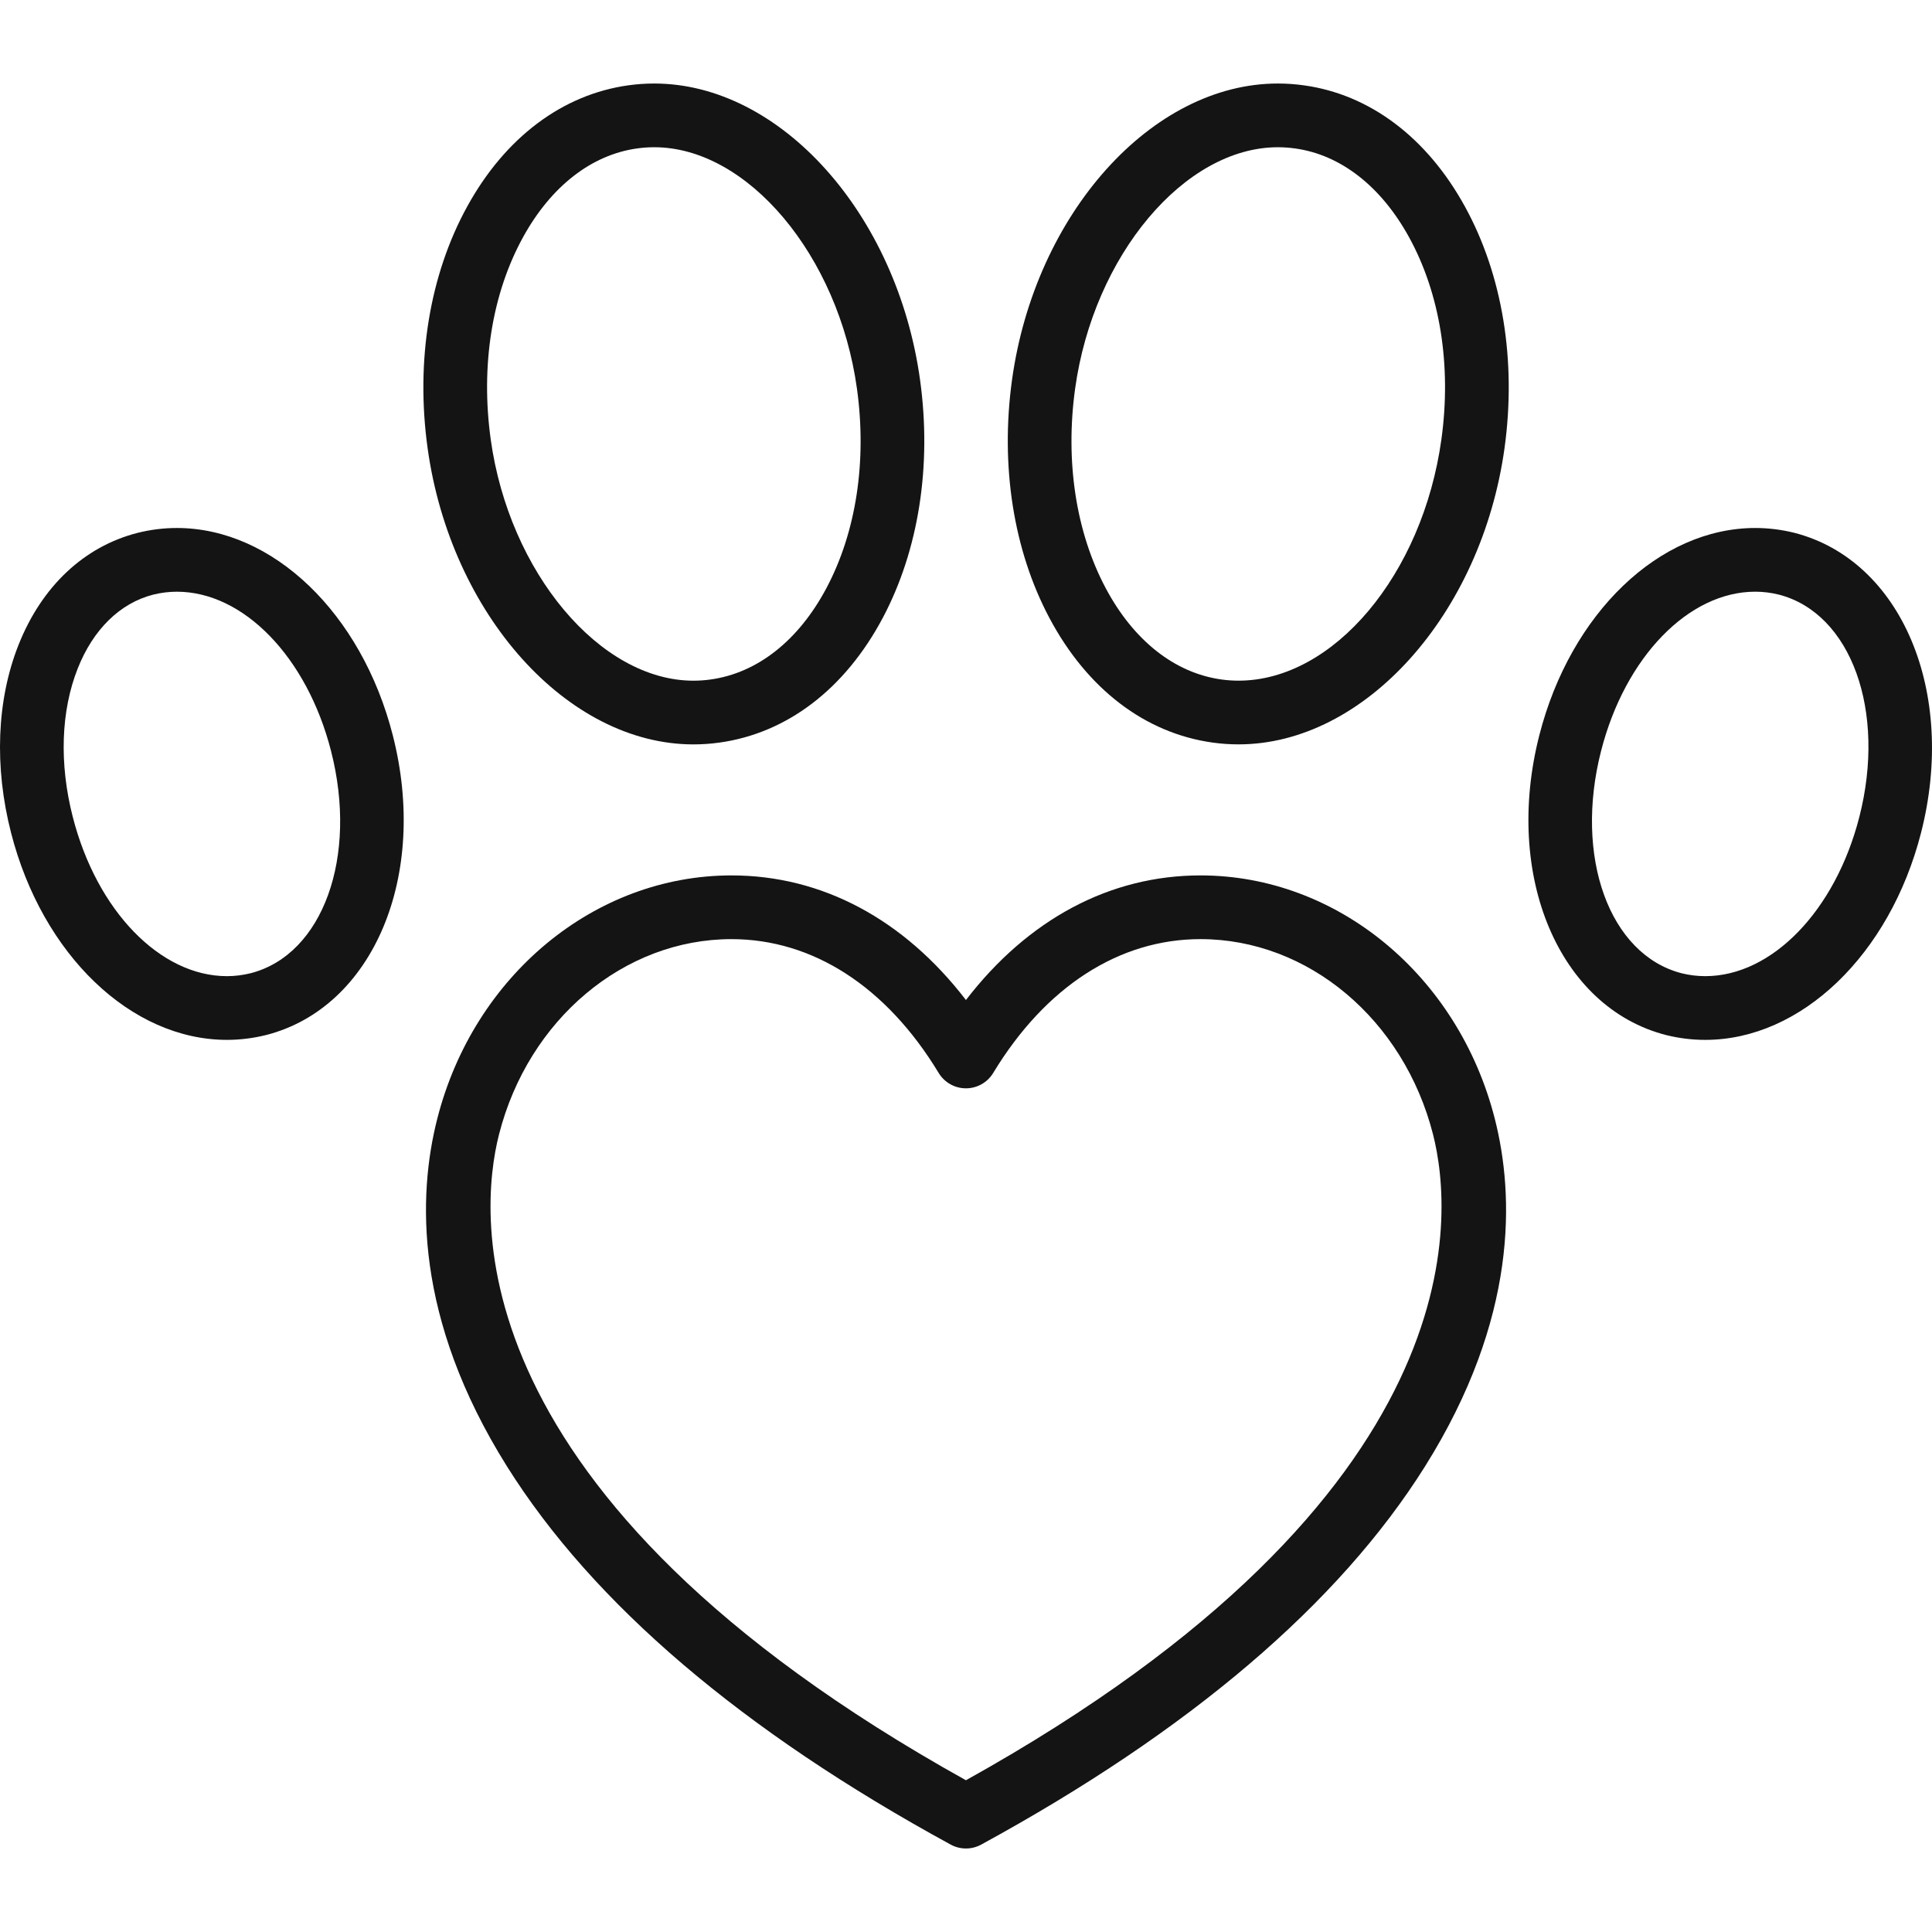 <?xml version="1.0" encoding="iso-8859-1"?>
<!-- Generator: Adobe Illustrator 18.0.0, SVG Export Plug-In . SVG Version: 6.00 Build 0)  -->
<!DOCTYPE svg PUBLIC "-//W3C//DTD SVG 1.1//EN" "http://www.w3.org/Graphics/SVG/1.1/DTD/svg11.dtd">
<svg xmlns="http://www.w3.org/2000/svg" xmlns:xlink="http://www.w3.org/1999/xlink" version="1.1" id="Capa_1" x="0px" y="0px" viewBox="0 0 277.363 277.363" style="enable-background:new 0 0 277.363 277.363;" xml:space="preserve" width="512px" height="512px">
<g>
	<path d="M99.553,106.868c1.232,0,2.48-0.087,3.706-0.257c9.713-1.338,18.048-7.695,23.469-17.9   c5.161-9.715,7.064-21.851,5.359-34.17c-3.301-23.86-20.066-42.551-38.166-42.551c-1.232,0-2.481,0.087-3.711,0.258   c-9.473,1.317-17.687,7.491-23.127,17.382c-5.41,9.824-7.432,22.149-5.696,34.703C64.693,88.184,81.457,106.868,99.553,106.868z    M75.097,34.04c4.016-7.3,9.83-11.822,16.375-12.732c0.814-0.113,1.639-0.171,2.45-0.171c13.404,0,26.461,15.547,29.105,34.658   c1.443,10.429-0.111,20.595-4.377,28.625c-4.006,7.541-9.915,12.204-16.644,13.131c-0.815,0.113-1.64,0.171-2.453,0.171   c-13.401,0-26.458-15.541-29.104-34.643C68.98,52.463,70.631,42.151,75.097,34.04z" fill="#141414"/>
	<path d="M25.392,75.8c-1.883,0-3.776,0.234-5.658,0.704c-7.685,1.974-13.75,7.688-17.078,16.089   c-3.129,7.899-3.506,17.482-1.064,26.982c4.484,17.494,17.229,29.712,30.99,29.712c1.876,0,3.767-0.234,5.654-0.704   c15.356-3.95,23.325-22.867,18.143-43.064C51.897,88.021,39.154,75.8,25.392,75.8z M35.992,139.716   c-1.13,0.281-2.278,0.424-3.41,0.424c-9.583,0-18.683-9.391-22.13-22.839c-1.966-7.645-1.714-15.224,0.708-21.339   c2.221-5.608,6.074-9.372,10.818-10.591c1.127-0.281,2.275-0.423,3.413-0.423c9.583,0,18.681,9.393,22.128,22.843   C51.428,123.025,46.349,137.051,35.992,139.716z" fill="#141414"/>
	<path d="M187.17,12.249c-1.227-0.172-2.478-0.259-3.717-0.259c-18.1,0-34.864,18.691-38.166,42.552   c-1.701,12.32,0.204,24.455,5.366,34.169c5.422,10.206,13.756,16.563,23.466,17.9c1.217,0.168,2.456,0.253,3.685,0.253   c18.109,0,34.886-18.689,38.191-42.545c1.732-12.542-0.292-24.862-5.699-34.688C204.844,19.719,196.626,13.545,187.17,12.249z    M206.933,63.066c-2.692,19.431-15.487,34.652-29.13,34.652c-0.812,0-1.631-0.057-2.436-0.167   c-6.722-0.926-12.631-5.589-16.638-13.13c-4.266-8.03-5.822-18.196-4.382-28.625c2.645-19.11,15.702-34.658,29.105-34.658   c0.816,0,1.64,0.057,2.461,0.172c6.532,0.896,12.344,5.417,16.367,12.731C206.746,42.154,208.398,52.462,206.933,63.066z" fill="#141414"/>
	<path d="M257.613,76.496c-1.851-0.462-3.743-0.696-5.624-0.696c-13.764,0-26.508,12.221-30.991,29.719   c-5.176,20.2,2.794,39.116,18.176,43.073c1.851,0.462,3.742,0.695,5.615,0.695c0.001,0,0.024-0.001,0.027,0   c13.749,0,26.484-12.218,30.97-29.713C280.964,99.369,272.995,80.45,257.613,76.496z M266.926,117.303   c-3.448,13.446-12.54,22.837-22.11,22.836h-0.021c-1.133,0-2.28-0.143-3.374-0.415c-10.387-2.672-15.465-16.7-11.561-31.936   c3.445-13.449,12.545-22.842,22.129-22.842c1.136,0,2.283,0.143,3.378,0.416C265.754,88.033,270.83,102.063,266.926,117.303z" fill="#141414"/>
	<path d="M172.346,125.676c-13.003,0-24.759,6.298-33.672,17.889c-8.907-11.59-20.66-17.889-33.659-17.889   c-19.626,0-36.995,14.362-42.238,34.925c-2.809,11.014-3.352,28.615,10.009,49.921c12.364,19.715,33.794,37.982,63.697,54.292   c0.683,0.373,1.436,0.559,2.19,0.559c0.753,0,1.507-0.186,2.19-0.559c29.91-16.311,51.347-34.578,63.715-54.293   c13.366-21.306,12.825-38.907,10.017-49.92C209.351,140.038,191.978,125.676,172.346,125.676z M138.672,255.578   c-73.637-40.985-69.953-81.262-67.032-92.716c4.209-16.508,17.934-28.038,33.374-28.038c11.68,0,22.243,6.824,29.745,19.214   c0.829,1.369,2.312,2.205,3.912,2.205c0.001,0,0.001,0,0.001,0c1.6,0,3.083-0.835,3.912-2.204   c7.508-12.392,18.078-19.216,29.762-19.216c15.448,0,29.176,11.529,33.385,28.037C208.65,174.315,212.33,214.589,138.672,255.578z" fill="#141414"/>
</g>
<g>
</g>
<g>
</g>
<g>
</g>
<g>
</g>
<g>
</g>
<g>
</g>
<g>
</g>
<g>
</g>
<g>
</g>
<g>
</g>
<g>
</g>
<g>
</g>
<g>
</g>
<g>
</g>
<g>
</g>
</svg>
